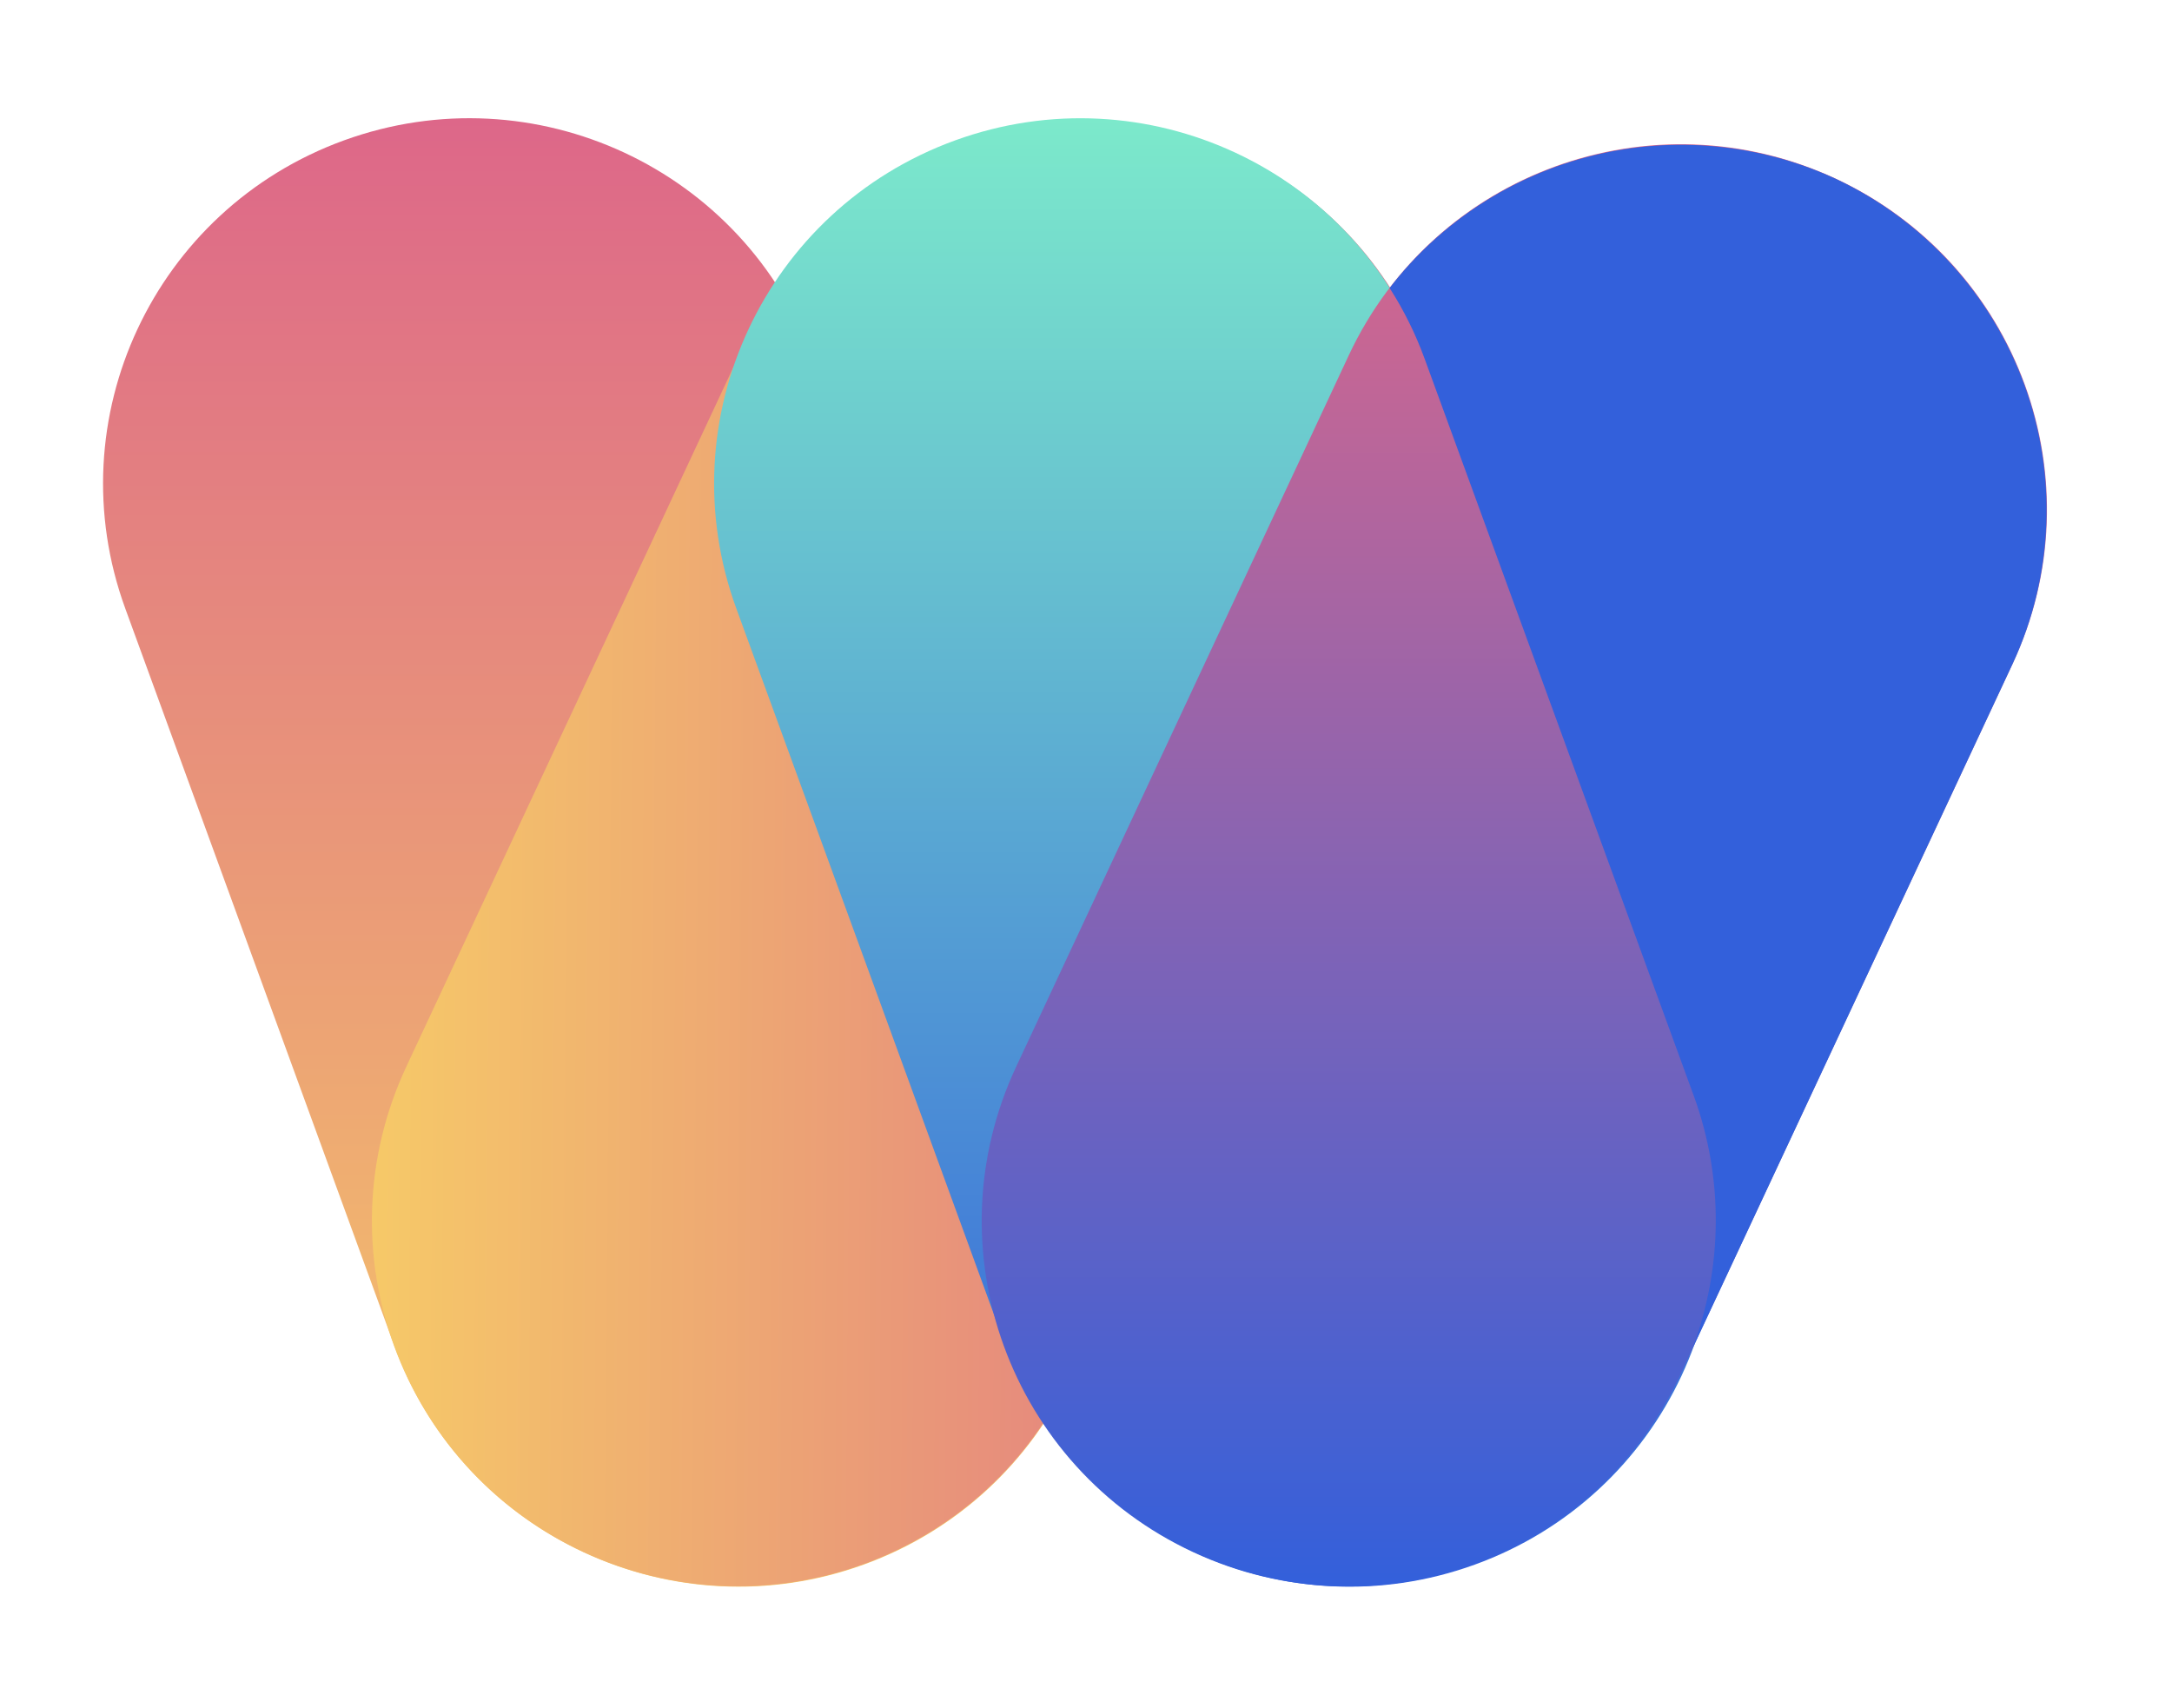 <svg width="145" height="114" viewBox="0 0 145 114" fill="none" xmlns="http://www.w3.org/2000/svg">
<path d="M54.304 23.941C49.686 11.288 35.658 4.764 22.971 9.369C10.285 13.975 3.743 27.965 8.361 40.618L26.338 89.879C30.955 102.532 44.983 109.056 57.67 104.451C70.357 99.845 76.898 85.855 72.281 73.201L54.304 23.941Z" fill="url(#paint0_linear_4576_117839)"/>
<path d="M94.4 42.704C100.106 30.501 94.812 15.994 82.576 10.304C70.34 4.613 55.795 9.893 50.089 22.097L27.125 71.213C21.419 83.417 26.713 97.923 38.949 103.614C51.185 109.304 65.73 104.025 71.435 91.821L94.4 42.704Z" fill="url(#paint1_linear_4576_117839)"/>
<path d="M95.097 23.944C90.479 11.29 76.451 4.766 63.764 9.372C51.078 13.977 44.536 27.968 49.154 40.621L67.131 89.881C71.748 102.534 85.776 109.058 98.463 104.453C111.15 99.848 117.691 85.857 113.074 73.204L95.097 23.944Z" fill="url(#paint2_linear_4576_117839)"/>
<path d="M134.357 44.321C140.063 32.117 134.769 17.611 122.533 11.921C110.297 6.23 95.752 11.51 90.047 23.713L67.834 71.224C62.128 83.427 67.422 97.933 79.658 103.624C91.894 109.314 106.438 104.035 112.144 91.831L134.357 44.321Z" fill="url(#paint3_linear_4576_117839)"/>
<path d="M122.529 11.927C117.474 9.596 111.774 9.049 106.366 10.375C100.958 11.702 96.163 14.824 92.769 19.228C93.717 20.708 94.499 22.287 95.101 23.936L113.087 73.194C115.068 78.651 115.027 84.634 112.972 90.064L134.36 44.314C137.079 38.452 137.361 31.755 135.144 25.686C132.928 19.617 128.392 14.67 122.529 11.927Z" fill="#3360DB"/>
<defs>
<linearGradient id="paint0_linear_4576_117839" x1="40.325" y1="105.902" x2="40.325" y2="7.902" gradientUnits="userSpaceOnUse">
<stop stop-color="#F6C968"/>
<stop offset="1" stop-color="#DD6789"/>
</linearGradient>
<linearGradient id="paint1_linear_4576_117839" x1="24.99" y1="57.085" x2="96.735" y2="57.665" gradientUnits="userSpaceOnUse">
<stop stop-color="#F6C968"/>
<stop offset="1" stop-color="#DD6789"/>
</linearGradient>
<linearGradient id="paint2_linear_4576_117839" x1="81.105" y1="105.906" x2="81.105" y2="7.906" gradientUnits="userSpaceOnUse">
<stop stop-color="#3360DB"/>
<stop offset="1" stop-color="#7CE9CB"/>
</linearGradient>
<linearGradient id="paint3_linear_4576_117839" x1="101.093" y1="105.9" x2="101.093" y2="9.634" gradientUnits="userSpaceOnUse">
<stop stop-color="#3360DB"/>
<stop offset="1" stop-color="#DD6789"/>
</linearGradient>
</defs>
</svg>
